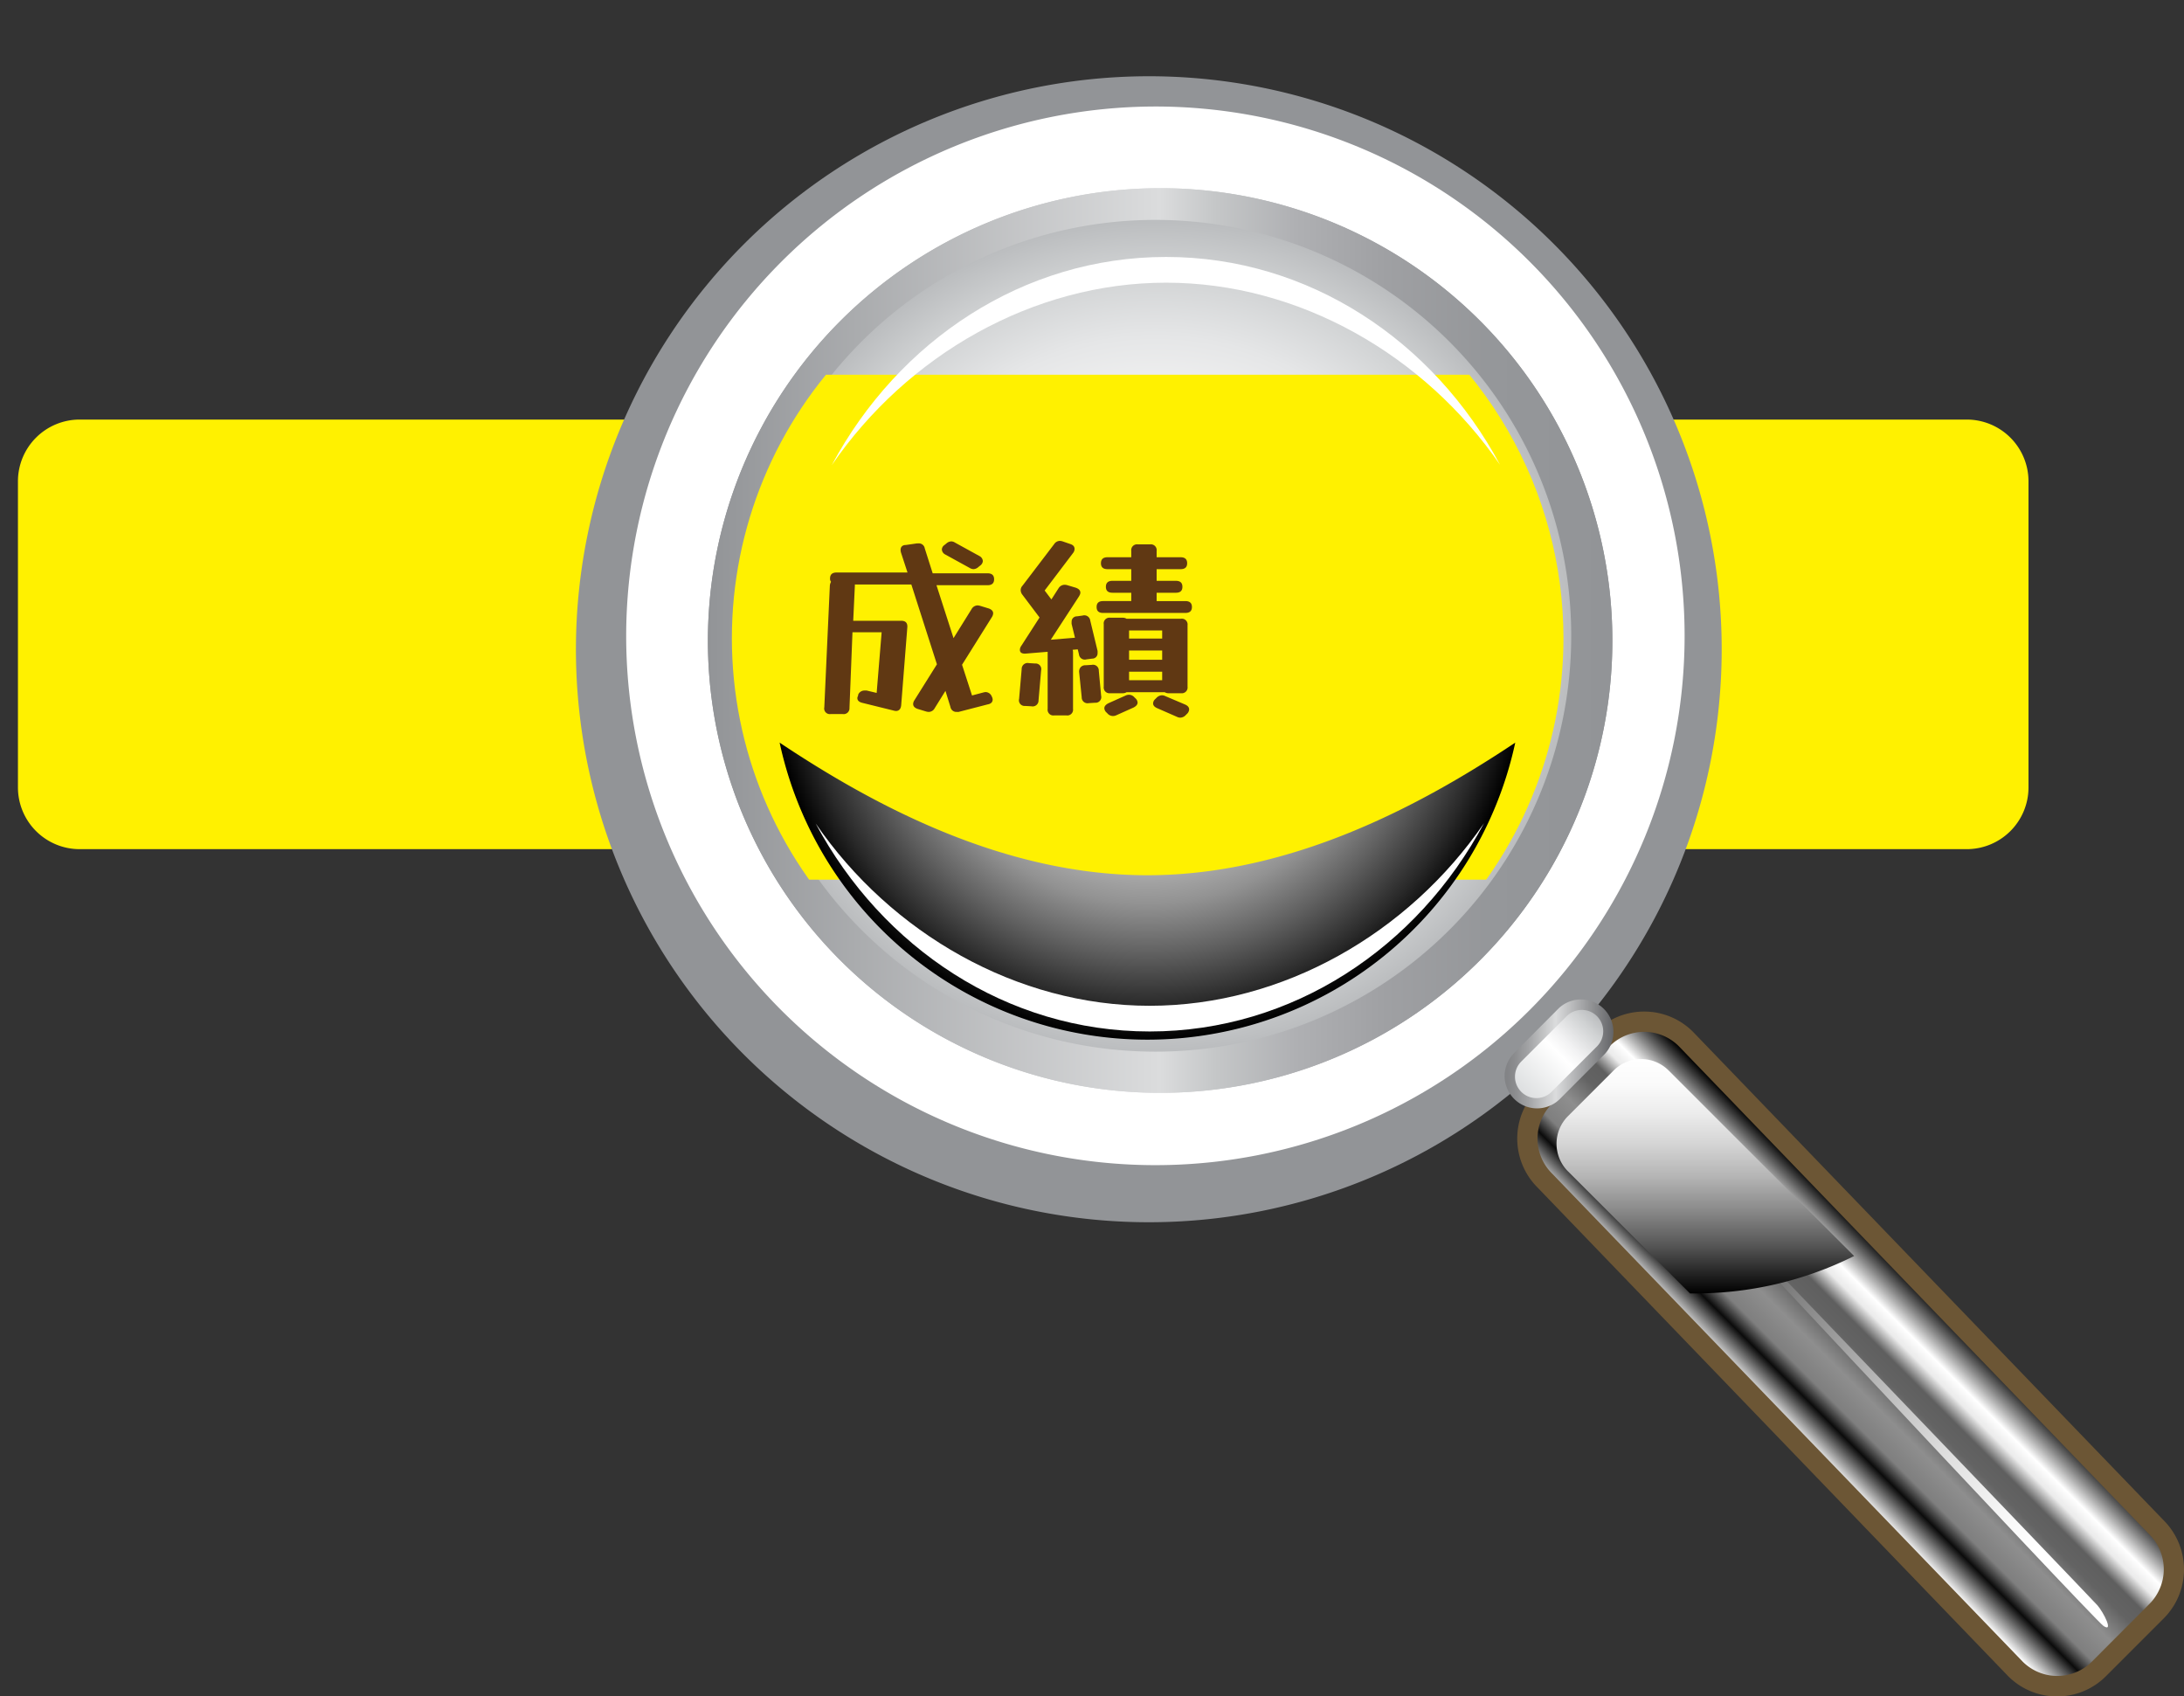 <?xml version="1.0" encoding="UTF-8"?>
<svg xmlns="http://www.w3.org/2000/svg" onmouseup="{ if(window.parent.document.onmouseup) window.parent.document.onmouseup(arguments[0]);}" viewBox="0 0 438.07 340.16" xmlns:xlink="http://www.w3.org/1999/xlink"><rect x="0" y="0" width="438.07" height="340.16" fill="#333333" stroke="none"/><defs><style>.cls-1{fill:none;}.cls-2{isolation:isolate;}.cls-3{fill:#fff100;}.cls-4{fill:#603813;}.cls-5{opacity:0.7;mix-blend-mode:lighten;}.cls-6{fill:url(#New_Gradient_Swatch_1);}.cls-7{fill:#929497;}.cls-21,.cls-8{fill:#fff;}.cls-9{fill:url(#New_Gradient_Swatch_2);}.cls-10{fill:url(#radial-gradient);}.cls-11,.cls-14,.cls-15,.cls-20{mix-blend-mode:screen;}.cls-11{fill:url(#radial-gradient-2);}.cls-12{fill:#6c5635;}.cls-13{fill:url(#Steel_Cylinder);}.cls-14{fill:url(#linear-gradient);}.cls-16{fill:url(#linear-gradient-2);}.cls-17{fill:url(#linear-gradient-3);}.cls-18{fill:url(#linear-gradient-4);}.cls-19{clip-path:url(#clip-path);}.cls-20{fill:url(#radial-gradient-3);}.cls-21{mix-blend-mode:color-dodge;}</style><linearGradient gradientUnits="userSpaceOnUse" gradientTransform="translate(5855.37 -2394.61) rotate(180)" y2="-2419.87" x2="5627.52" y1="-2569.95" x1="5627.52" id="New_Gradient_Swatch_1"><stop stop-color="#fff" offset="0"/><stop stop-color="#f7f7f7" offset="0.02"/><stop stop-color="#bebebe" offset="0.13"/><stop stop-color="#8b8b8b" offset="0.25"/><stop stop-color="#606060" offset="0.37"/><stop stop-color="#3d3d3d" offset="0.49"/><stop stop-color="#222" offset="0.62"/><stop stop-color="#0f0f0f" offset="0.74"/><stop stop-color="#040404" offset="0.87"/><stop offset="1"/></linearGradient><linearGradient gradientUnits="userSpaceOnUse" y2="113.17" x2="319.8" y1="113.17" x1="138.39" id="New_Gradient_Swatch_2"><stop stop-color="#929497" offset="0"/><stop stop-color="#dbdcdd" offset="0.5"/><stop stop-color="#c5c7c8" offset="0.56"/><stop stop-color="#afb0b3" offset="0.65"/><stop stop-color="#9fa0a3" offset="0.75"/><stop stop-color="#95979a" offset="0.86"/><stop stop-color="#929497" offset="1"/></linearGradient><radialGradient gradientUnits="userSpaceOnUse" r="83.4" cy="112.22" cx="228.16" id="radial-gradient"><stop stop-color="#fff" offset="0"/><stop stop-color="#fcfcfd" offset="0.33"/><stop stop-color="#f4f4f4" offset="0.54"/><stop stop-color="#e5e6e7" offset="0.72"/><stop stop-color="#d0d2d3" offset="0.88"/><stop stop-color="#bbbdbf" offset="1"/></radialGradient><radialGradient gradientUnits="userSpaceOnUse" gradientTransform="translate(6269.62 -2485.08) rotate(180)" r="76.23" cy="-2584.62" cx="6042.37" id="radial-gradient-2"><stop stop-color="#fff" offset="0"/><stop stop-color="#e9e9e9" offset="0.07"/><stop stop-color="#878787" offset="0.42"/><stop stop-color="#3e3e3e" offset="0.7"/><stop stop-color="#111" offset="0.9"/><stop offset="1"/></radialGradient><linearGradient gradientUnits="userSpaceOnUse" y2="242.6" x2="381.23" y1="269.85" x1="353.98" id="Steel_Cylinder"><stop stop-color="#fff" offset="0"/><stop stop-color="#0b0b0b" offset="0.17"/><stop stop-color="#7f7f7f" offset="0.26"/><stop stop-color="#8e8e8e" offset="0.4"/><stop stop-color="#636363" offset="0.54"/><stop stop-color="#5f5f5f" offset="0.63"/><stop stop-color="#eaeaea" offset="0.72"/><stop stop-color="#fff" offset="0.79"/><stop offset="1"/></linearGradient><linearGradient gradientUnits="userSpaceOnUse" gradientTransform="matrix(-1.25, -1.09, 0.28, -0.32, 7373.66, 1689.63)" y2="-8173.61" x2="3811.09" y1="-8173.61" x1="3716.07" id="linear-gradient"><stop stop-color="#fff" offset="0"/><stop stop-color="#f6f6f6" offset="0.06"/><stop stop-color="#dfdfdf" offset="0.16"/><stop stop-color="#b8b8b8" offset="0.29"/><stop stop-color="#828282" offset="0.44"/><stop stop-color="#3f3f3f" offset="0.6"/><stop offset="0.74"/></linearGradient><linearGradient gradientUnits="userSpaceOnUse" gradientTransform="translate(-154.78 -11.81)" y2="255.96" x2="493.21" y1="208.89" x1="493.21" id="linear-gradient-2"><stop stop-color="#fff" offset="0"/><stop stop-color="#fafafa" offset="0.11"/><stop stop-color="#ececec" offset="0.23"/><stop stop-color="#d5d5d5" offset="0.36"/><stop stop-color="#b5b5b5" offset="0.5"/><stop stop-color="#8b8b8b" offset="0.64"/><stop stop-color="#585858" offset="0.79"/><stop stop-color="#1d1d1d" offset="0.93"/><stop offset="1"/></linearGradient><linearGradient gradientUnits="userSpaceOnUse" y2="196.08" x2="320.18" y1="196.08" x1="298.07" id="linear-gradient-3"><stop stop-color="#808184" offset="0"/><stop stop-color="#8a8b8d" offset="0.09"/><stop stop-color="#a4a5a7" offset="0.23"/><stop stop-color="#cecfd0" offset="0.41"/><stop stop-color="#dbdcdd" offset="0.47"/><stop stop-color="#626366" offset="1"/></linearGradient><linearGradient gradientUnits="userSpaceOnUse" gradientTransform="translate(1841.67 1900.21) rotate(-45)" y2="-2288.7" x2="132.07" y1="-2288.7" x1="110.61" id="linear-gradient-4"><stop stop-color="#dddfe0" offset="0"/><stop stop-color="#fff" offset="0.5"/><stop stop-color="#f2f2f3" offset="0.63"/><stop stop-color="#d0d2d3" offset="0.87"/><stop stop-color="#bbbdbf" offset="1"/></linearGradient><clipPath transform="translate(3.6 15.29)" id="clip-path"><path data-cppathid="10000" d="M310,112.71A83.4,83.4,0,1,1,226.54,29.3,83.41,83.41,0,0,1,310,112.71Z" class="cls-1" id="SVGID"/></clipPath><radialGradient gradientUnits="userSpaceOnUse" gradientTransform="translate(6395.41 -2508.37) rotate(180)" r="75.48" cy="-2626.07" cx="6168.86" id="radial-gradient-3"><stop stop-color="#fff" offset="0"/><stop stop-color="#fbfbfb" offset="0.11"/><stop stop-color="#ededed" offset="0.24"/><stop stop-color="#d8d8d8" offset="0.37"/><stop stop-color="#b9b9b9" offset="0.5"/><stop stop-color="#929292" offset="0.64"/><stop stop-color="#616161" offset="0.77"/><stop stop-color="#292929" offset="0.91"/><stop offset="1"/></radialGradient></defs><g class="cls-2"><g data-name="Layer 2" id="Layer_2"><g id="backlog"><g data-name="2023 jp" id="_2023_jp"><g data-name="initial Product Backlog" id="initial_Product_Backlog"><g data-name="Grades PBI" id="Grades_PBI"><path data-cppathid="10001" transform="translate(3.6 15.29)" d="M403.28,142.65A12.39,12.39,0,0,1,390.89,155H12.38A12.38,12.38,0,0,1,0,142.65V81.23A12.38,12.38,0,0,1,12.38,68.85H390.89a12.39,12.39,0,0,1,12.39,12.38Z" class="cls-3"/><path data-cppathid="10002" transform="translate(3.6 15.29)" d="M180.65,122.12c0,.5-.29.76-.83.76l-1.5,0c-.56,0-.82-.27-.78-.83l.68-15.06a1.23,1.23,0,0,1,.15-.49.61.61,0,0,1-.12-.41c0-.49.27-.74.81-.74h8.79l-.81-2.51a1.5,1.5,0,0,1,0-.31c0-.38.22-.59.66-.64l1.38-.2h.2a.74.74,0,0,1,.76.61l1,3.07h6.78c.54,0,.81.25.81.74s-.27.73-.81.73h-6.31l2.11,6.56,2.23-3.59a.86.86,0,0,1,.74-.46,1.09,1.09,0,0,1,.32,0l1,.32c.38.13.57.33.57.61a1,1,0,0,1-.15.44l-3.71,5.92,1.23,3.81,1.4-.37.27,0a.82.82,0,0,1,.76.52.93.93,0,0,1,.12.39c0,.33-.19.54-.58.64l-3.61.93a.39.39,0,0,1-.15,0h-.12a.74.74,0,0,1-.74-.59l-.64-2-1.33,2.13a.85.85,0,0,1-.73.47,1.57,1.57,0,0,1-.32,0l-1.06-.32c-.37-.13-.56-.34-.56-.61a1,1,0,0,1,.14-.45l2.8-4.46-3.16-9.88h-7a2.28,2.28,0,0,1,0,.27l-.19,4.23h5.94c.56,0,.81.28.76.83l-.76,9.63c-.05.47-.27.71-.66.71l-.28,0-3.87-1c-.41-.09-.62-.29-.62-.59a.33.33,0,0,1,0-.17,1.62,1.62,0,0,0,.06-.17l0-.07a.84.84,0,0,1,.77-.52h.14l.15,0,1.23.29.61-7.51h-3.61Zm16.11-18.81c.28.18.42.37.42.59a.77.77,0,0,1-.29.54l-.25.19a.84.84,0,0,1-1.1.12l-3-1.64a.75.75,0,0,1-.42-.59.69.69,0,0,1,.3-.54l.24-.2a1,1,0,0,1,.64-.27.92.92,0,0,1,.47.15Z" class="cls-4"/><path data-cppathid="10003" transform="translate(3.6 15.29)" d="M204.08,121.18a.73.73,0,0,1-.88.74l-.79,0a.69.69,0,0,1-.73-.86l.31-3.73a.74.74,0,0,1,.89-.74l.78,0a.7.7,0,0,1,.74.86Zm4.28,1.06a.72.72,0,0,1-.82.81H206a.72.72,0,0,1-.81-.81v-7.07l-2.7.22c-.49,0-.74-.12-.74-.47a.82.82,0,0,1,.18-.49l2.25-3.51,0-.08-2.07-2.75a1,1,0,0,1-.22-.56.89.89,0,0,1,.22-.57l3.93-5.15a.86.86,0,0,1,.69-.39,1.19,1.19,0,0,1,.39.07l.94.32c.34.11.51.31.51.59a.85.85,0,0,1-.19.49l-3.52,4.64.84,1.1.88-1.37a.87.87,0,0,1,.76-.44,1.09,1.09,0,0,1,.32.05l1.06.32c.37.13.56.32.56.59a.49.49,0,0,1,0,.22,1.34,1.34,0,0,1-.12.24l-3.49,5.43,3-.25-.42-1.69a1.69,1.69,0,0,1,0-.25.65.65,0,0,1,.66-.71l.71-.1a.74.74,0,0,1,.94.64l.91,3.76a1.54,1.54,0,0,1,0,.24.66.66,0,0,1-.66.72l-.71.1a.75.75,0,0,1-.94-.64l-.15-.59h-.07l-.56,0a.84.84,0,0,1,.05.29Zm3.48-1.62a.7.7,0,0,1-.76.86l-.79,0a.72.72,0,0,1-.85-.74l-.32-3.07a.86.86,0,0,1,.17-.63.79.79,0,0,1,.59-.25l.78,0a.71.71,0,0,1,.86.73Zm6.88-11.81v.07h3.56c.54,0,.81.25.81.74s-.27.73-.81.73H212.09c-.54,0-.81-.24-.81-.73s.27-.74.81-.74h3.48v-1h-2.33c-.54,0-.81-.25-.81-.74s.27-.73.81-.73h2.33v-1.45h-2.94c-.54,0-.81-.25-.81-.74s.27-.74.81-.74h2.94v-.78a.72.72,0,0,1,.82-.81h1.52a.72.72,0,0,1,.81.81v.78h3c.54,0,.81.25.81.74s-.27.74-.81.74h-3v1.45h2.38c.54,0,.81.24.81.73s-.27.74-.81.74h-2.38Zm-6.56,2.94a.72.72,0,0,1,.81-.81h1.52a.89.89,0,0,1,.5.13h6.75a.72.72,0,0,1,.81.81v7.61a.72.72,0,0,1-.81.81h-1.52a1,1,0,0,1-.5-.12H215a1,1,0,0,1-.5.12H213a.72.72,0,0,1-.81-.81ZM213.73,123a1,1,0,0,1-.44.09.86.86,0,0,1-.66-.32l-.12-.12a.72.72,0,0,1-.27-.51c0-.25.16-.45.49-.59l2.13-1a.92.92,0,0,1,.44-.1.91.91,0,0,1,.67.32l.12.12a.76.76,0,0,1,.27.52c0,.24-.16.44-.49.59Zm5.68-10.49H215.3v1h4.11Zm-4.11,3.63h4.11V115H215.3Zm0,2.53h4.11v-1H215.3Zm6.95,3c.33.15.5.35.5.59a.78.78,0,0,1-.23.49l-.17.18a1,1,0,0,1-.69.34.86.86,0,0,1-.41-.1l-2.46-1.08c-.33-.15-.49-.34-.49-.59a.74.74,0,0,1,.22-.49l.17-.17a.92.92,0,0,1,1.11-.25Z" class="cls-4"/></g><g data-name="magnifying glass" id="magnifying_glass"><g class="cls-5"><path data-cppathid="10004" transform="translate(3.6 15.29)" d="M227.85,28.52c41.26,0,74.83,32,75.73,71.77,0-.54,0-1.09,0-1.63,0-40.52-33.95-73.4-75.77-73.4s-75.77,32.88-75.77,73.4c0,.54,0,1.09,0,1.63C153,60.51,186.57,28.52,227.85,28.52Z" class="cls-6"/></g><path data-cppathid="10005" transform="translate(3.6 15.29)" d="M111.92,114.9A114.91,114.91,0,1,0,226.83,0,115,115,0,0,0,111.92,114.9Z" class="cls-7"/><path data-cppathid="10006" transform="translate(3.6 15.29)" d="M122,112.23A106.15,106.15,0,1,0,228.14,6.07,106.28,106.28,0,0,0,122,112.23Z" class="cls-8"/><path data-cppathid="10007" transform="translate(3.6 15.29)" d="M138.39,113.16a90.71,90.71,0,1,0,90.7-90.71A90.82,90.82,0,0,0,138.39,113.16Z" class="cls-9"/><path data-cppathid="10008" transform="translate(3.6 15.29)" d="M138.39,113.16a90.71,90.71,0,1,0,90.7-90.71A90.82,90.82,0,0,0,138.39,113.16Z" class="cls-9"/><path data-cppathid="10009" transform="translate(3.6 15.29)" d="M311.56,112.23a83.4,83.4,0,1,1-83.42-83.42A83.4,83.4,0,0,1,311.56,112.23Z" class="cls-10"/><path data-cppathid="10010" transform="translate(3.6 15.29)" d="M153.46,130.58a75.49,75.49,0,0,0,147.58,0c-19.06,12.7-47.47-11.91-76.19-11.91S172.56,143.28,153.46,130.58Z" class="cls-11"/><path data-cppathid="10011" transform="translate(3.6 15.29)" d="M326.2,187.57a13.75,13.75,0,0,0-9.81,4.08h0L304.8,203.22a13.87,13.87,0,0,0,0,19.63l94.4,98a13.86,13.86,0,0,0,19.62,0l11.59-11.59a13.91,13.91,0,0,0,0-19.64L336,191.65A13.79,13.79,0,0,0,326.2,187.57Z" class="cls-12"/><path data-cppathid="10012" transform="translate(3.6 15.29)" d="M427.55,292.46a9.85,9.85,0,0,1,0,13.89L416,317.93a9.83,9.83,0,0,1-13.89,0L307.67,220a9.84,9.84,0,0,1,0-13.9l11.59-11.58a9.8,9.8,0,0,1,13.88,0Z" class="cls-13"/><path data-cppathid="10013" transform="translate(3.6 15.29)" d="M418.32,310.78c2.12,1.42,0-2.74-1.2-4.12s-99.76-104-99.76-104l.8,1.6S416.24,309.38,418.32,310.78Z" class="cls-14"/><g class="cls-15"><path data-cppathid="10014" transform="translate(3.6 15.29)" d="M368.31,236.59l-37.23-37.22a7.79,7.79,0,0,0-11,0l-9.21,9.21a7.83,7.83,0,0,0,0,11l24.51,24.51h.51A71.41,71.41,0,0,0,368.31,236.59Z" class="cls-16"/></g><path data-cppathid="10015" transform="translate(3.6 15.29)" d="M300,196a6.5,6.5,0,0,0,9.2,9.18l9.09-9.1a6.51,6.51,0,0,0-9.2-9.2Z" class="cls-17"/><path data-cppathid="10016" transform="translate(3.6 15.29)" d="M316.72,188.49a4.3,4.3,0,0,1,0,6.07l-9.1,9.1a4.29,4.29,0,0,1-6.09,0h0a4.29,4.29,0,0,1,0-6.06l9.11-9.11a4.32,4.32,0,0,1,6.08,0Z" class="cls-18"/><g class="cls-19"><rect data-cppathid="10017" rx="13.4" height="101.26" width="404.14" y="75.15" class="cls-3"/><path data-cppathid="10018" transform="translate(3.6 15.29)" d="M43.08-15.29h6.64a18.22,18.22,0,0,1,5.15.6A6.08,6.08,0,0,1,58.21-12a8.77,8.77,0,0,1,1.35,4.93,8.94,8.94,0,0,1-1.09,4.55,6.48,6.48,0,0,1-3,2.75,14.53,14.53,0,0,1-5.7.84H47.52V11.49H43.08Zm4.44,3.43v9.34h2.2c2,0,3.31-.36,4.07-1.1a4.82,4.82,0,0,0,1.12-3.57,5.41,5.41,0,0,0-.74-3,3.15,3.15,0,0,0-1.64-1.41,10.54,10.54,0,0,0-2.81-.27Z" class="cls-8"/><path data-cppathid="10019" transform="translate(3.6 15.29)" d="M62.78-8.32h3.59v4.43c1.1-3.23,2.76-4.85,5-4.85a5.6,5.6,0,0,1,.75.06v4.26a7.46,7.46,0,0,0-.83-.06q-4.4,0-4.39,5.89V11.49H62.78Z" class="cls-8"/><path data-cppathid="10020" transform="translate(3.6 15.29)" d="M89,1.39Q89,12,81.1,12a6.91,6.91,0,0,1-5.68-2.56q-2.07-2.56-2.07-7.84,0-10.36,7.85-10.37a6.94,6.94,0,0,1,5.66,2.53Q88.95-3.74,89,1.39Zm-4.35.2q0-4.17-.93-5.73A2.83,2.83,0,0,0,81.15-5.7q-3.44,0-3.44,7.29a14.32,14.32,0,0,0,.8,5.51,2.83,2.83,0,0,0,5.27,0A14.06,14.06,0,0,0,84.6,1.59Z" class="cls-8"/><path data-cppathid="10021" transform="translate(3.6 15.29)" d="M103.12-15.29h4.08V11.49h-3.77v-3a5,5,0,0,1-4.91,3.35,5.45,5.45,0,0,1-5-2.8,14.2,14.2,0,0,1-1.67-7.36c0-3.26.61-5.79,1.84-7.61A5.68,5.68,0,0,1,98.6-8.66,4.62,4.62,0,0,1,103.12-6Zm0,15.12c0-2-.39-3.46-1.16-4.28a3.28,3.28,0,0,0-2.38-1.23q-3.39,0-3.39,7,0,7.44,3.43,7.44A3.16,3.16,0,0,0,102,7.51c.72-.82,1.09-2.25,1.09-4.29Z" class="cls-8"/><path data-cppathid="10022" transform="translate(3.6 15.29)" d="M111.85-8.32h4.08V4.27a9.33,9.33,0,0,0,.43,3.52c.29.6.92.89,1.91.89a2.59,2.59,0,0,0,2.56-1.58,16.17,16.17,0,0,0,.73-5.89V-8.32h4.08V11.49h-3.77v-3a5.26,5.26,0,0,1-5,3.47,5.19,5.19,0,0,1-2.89-.74,4.11,4.11,0,0,1-1.61-2.12,15.89,15.89,0,0,1-.49-4.77Z" class="cls-8"/><path data-cppathid="10023" transform="translate(3.6 15.29)" d="M144.22-1.65l-3.95.43a7.13,7.13,0,0,0-1-3.46,2.41,2.41,0,0,0-2-.88,2.76,2.76,0,0,0-2.65,1.68Q133.79-2.2,133.8,2q0,6.6,3.47,6.6c1.78,0,2.78-1.44,3-4.3l3.95.35Q143.41,12,137,12a6.29,6.29,0,0,1-5.64-2.75,13.48,13.48,0,0,1-1.84-7.59q0-5.1,2-7.77a6.74,6.74,0,0,1,5.77-2.66Q143.35-8.79,144.22-1.65Z" class="cls-8"/><path data-cppathid="10024" transform="translate(3.6 15.29)" d="M147.63-13.48l3.69-.36v5.52h3.78V-5h-3.78V3.71a27.27,27.27,0,0,0,.11,3.06A1.94,1.94,0,0,0,152.14,8a3.13,3.13,0,0,0,2,.48,11.47,11.47,0,0,0,1.65-.14v3.28a15,15,0,0,1-3.06.35,5.9,5.9,0,0,1-3.51-.89,3.94,3.94,0,0,1-1.55-2.42A24.13,24.13,0,0,1,147.3,4V-5h-2.57V-8.32h2.68Z" class="cls-8"/><path data-cppathid="10025" transform="translate(3.6 15.29)" d="M165.5-15.29h8.1a17,17,0,0,1,4.65.49,5,5,0,0,1,2.69,2.19A7.46,7.46,0,0,1,182-8.48a5.64,5.64,0,0,1-4,5.86q4.8,1.52,4.8,6.73A7.69,7.69,0,0,1,181,9.28q-1.89,2.21-7.25,2.21H165.5Zm4.34,11.11h2.8c2,0,3.28-.37,3.91-1.09a4.21,4.21,0,0,0,.94-2.82A3.5,3.5,0,0,0,176.41-11a5.27,5.27,0,0,0-3.34-.88h-3.23Zm0,12.12h3.57q4.91,0,4.9-4.34a4.75,4.75,0,0,0-1-3c-.69-.89-2.1-1.33-4.24-1.33h-3.19Z" class="cls-8"/><path data-cppathid="10026" transform="translate(3.6 15.29)" d="M190.93-2.71l-4-.49a5.92,5.92,0,0,1,2.44-4.12,8.41,8.41,0,0,1,5-1.47,7.59,7.59,0,0,1,4.26,1.06,4.64,4.64,0,0,1,2,2.55,18,18,0,0,1,.41,4.45V6a27.28,27.28,0,0,0,.35,5.47h-3.86a15.53,15.53,0,0,1-.26-3.3Q195.5,12,191.8,12a5.41,5.41,0,0,1-4-1.54,5.71,5.71,0,0,1-1.51-4.19,6.37,6.37,0,0,1,2.22-5.12q2.22-1.87,7.71-1.88c.18,0,.46,0,.86,0v-.81a6.43,6.43,0,0,0-.64-3.19,2.41,2.41,0,0,0-2.28-1.08Q191.46-5.81,190.93-2.71Zm6.12,4.55c-.52-.05-.92-.08-1.2-.08-3.54,0-5.32,1.39-5.32,4.18,0,2,.88,3,2.64,3a3.3,3.3,0,0,0,2.71-1.65,7.71,7.71,0,0,0,1.17-4.53Z" class="cls-8"/><path data-cppathid="10027" transform="translate(3.6 15.29)" d="M219.45-1.65l-3.94.43a7.25,7.25,0,0,0-1-3.46,2.41,2.41,0,0,0-2-.88,2.76,2.76,0,0,0-2.65,1.68A14.66,14.66,0,0,0,209,2q0,6.6,3.48,6.6c1.77,0,2.77-1.44,3-4.3l3.94.35Q218.64,12,212.21,12a6.29,6.29,0,0,1-5.64-2.75,13.57,13.57,0,0,1-1.83-7.59q0-5.1,2-7.77a6.73,6.73,0,0,1,5.77-2.66Q218.58-8.79,219.45-1.65Z" class="cls-8"/><path data-cppathid="10028" transform="translate(3.6 15.29)" d="M222.49-15.29h4.08V.54L233-8.32h4L231.89-1.5l5.69,13h-4.41l-4-9.93-2.63,3.63v6.3h-4.08Z" class="cls-8"/><path data-cppathid="10029" transform="translate(3.6 15.29)" d="M239.62-15.29h4.08V11.49h-4.08Z" class="cls-8"/><path data-cppathid="10030" transform="translate(3.6 15.29)" d="M263.12,1.39q0,10.59-7.85,10.59a6.91,6.91,0,0,1-5.68-2.56q-2.07-2.56-2.07-7.84,0-10.36,7.85-10.37A6.94,6.94,0,0,1,261-6.26Q263.12-3.74,263.12,1.39Zm-4.35.2q0-4.17-.93-5.73a2.83,2.83,0,0,0-2.52-1.56q-3.44,0-3.44,7.29a14.32,14.32,0,0,0,.8,5.51,2.83,2.83,0,0,0,5.27,0A14.06,14.06,0,0,0,258.77,1.59Z" class="cls-8"/><path data-cppathid="10031" transform="translate(3.6 15.29)" d="M282.38-11.48v3a4.63,4.63,0,0,0-.94-.12c-1.2,0-1.91.73-2.14,2.18a6.66,6.66,0,0,1,1.5,4.26,6.14,6.14,0,0,1-1.87,4.53,6.81,6.81,0,0,1-5,1.84,9.91,9.91,0,0,1-2.51-.35c-1,.38-1.49.95-1.49,1.73a1.23,1.23,0,0,0,.79,1.29,19.87,19.87,0,0,0,4.21.47,24.18,24.18,0,0,1,4.43.55,4.18,4.18,0,0,1,2.39,1.6,5.22,5.22,0,0,1,.89,3.17,5.17,5.17,0,0,1-2.33,4.58,12,12,0,0,1-6.65,1.56c-2.78,0-4.8-.46-6.08-1.37a4.23,4.23,0,0,1-1.91-3.61A3.76,3.76,0,0,1,268.53,10a3.63,3.63,0,0,1-2.15-3.24q0-2.58,2.92-4a5.68,5.68,0,0,1-2.55-5.08A6.12,6.12,0,0,1,268.69-7a7.06,7.06,0,0,1,5-1.79,8.26,8.26,0,0,1,3.75.86,4.83,4.83,0,0,1,1.19-2.86,3.65,3.65,0,0,1,2.54-.79A8.49,8.49,0,0,1,282.38-11.48ZM271.07,10.67a2.69,2.69,0,0,0-1.71,2.53,2.25,2.25,0,0,0,1.1,2.08,7.46,7.46,0,0,0,3.65.66c3.14,0,4.7-.91,4.7-2.72a1.92,1.92,0,0,0-.89-1.84,8.92,8.92,0,0,0-3.52-.58C272.92,10.75,271.81,10.71,271.07,10.67Zm5.51-12.89q0-3.88-2.69-3.89Q271-6.11,271-2.18t2.82,3.8Q276.58,1.62,276.58-2.22Z" class="cls-8"/><path data-cppathid="10032" transform="translate(3.6 15.29)" d="M292.43-15.29h4.43V11.49h-4.43Z" class="cls-8"/><path data-cppathid="10033" transform="translate(3.6 15.29)" d="M302.57-13.48l3.69-.36v5.52h3.79V-5h-3.79V3.71a24.26,24.26,0,0,0,.12,3.06,1.93,1.93,0,0,0,.7,1.24,3.16,3.16,0,0,0,2,.48,11.46,11.46,0,0,0,1.64-.14v3.28a14.89,14.89,0,0,1-3.06.35,5.9,5.9,0,0,1-3.51-.89,3.94,3.94,0,0,1-1.55-2.42A24.13,24.13,0,0,1,302.24,4V-5h-2.57V-8.32h2.69Z" class="cls-8"/><path data-cppathid="10034" transform="translate(3.6 15.29)" d="M327.39,2.19h-11.2q0,4,1.08,5.35A3.4,3.4,0,0,0,320,8.88c1.83,0,3-1.23,3.47-3.69l3.74.49q-1.47,6.3-7.34,6.3a7.06,7.06,0,0,1-5.72-2.57Q312,6.85,312,1.88T314.17-6a6.9,6.9,0,0,1,5.76-2.78,6.55,6.55,0,0,1,4.26,1.39,7.41,7.41,0,0,1,2.43,3.66A21.67,21.67,0,0,1,327.39,2.19ZM323.21-.58q0-5.23-3.41-5.23-3.21,0-3.52,5.23Z" class="cls-8"/><path data-cppathid="10035" transform="translate(3.6 15.29)" d="M330.78-8.32h3.77v3a5,5,0,0,1,4.88-3.49A4.18,4.18,0,0,1,344-5.11a5,5,0,0,1,5-3.68A5.41,5.41,0,0,1,352-8a4.12,4.12,0,0,1,1.68,2.08A16.77,16.77,0,0,1,354.13-1V11.49h-4.08V-.7a9.76,9.76,0,0,0-.49-3.8,1.92,1.92,0,0,0-1.93-1q-3.12,0-3.12,5.39v11.6h-4.08v-12a16.13,16.13,0,0,0-.2-3.32,2.18,2.18,0,0,0-.77-1.19A2.26,2.26,0,0,0,338-5.5a2.57,2.57,0,0,0-2.43,1.28A9,9,0,0,0,334.86,0v11.5h-4.08Z" class="cls-8"/><path data-cppathid="10036" transform="translate(3.6 15.29)" d="M166.79,126.67a1.17,1.17,0,0,1-1.35,1.24l-2.43,0a1.13,1.13,0,0,1-1.27-1.36l1.11-24.36a1.84,1.84,0,0,1,.24-.8,1,1,0,0,1-.2-.67c0-.8.44-1.2,1.31-1.2h14.23l-1.31-4a2.36,2.36,0,0,1-.08-.52c0-.61.36-1,1.08-1l2.22-.32a.58.58,0,0,0,.18,0l.14,0a1.19,1.19,0,0,1,1.23,1l1.59,5h11q1.32,0,1.32,1.2c0,.79-.44,1.19-1.32,1.19H184.24l3.42,10.61,3.61-5.8a1.41,1.41,0,0,1,1.2-.76,2.37,2.37,0,0,1,.51.08l1.71.52c.61.21.92.54.92,1a1.59,1.59,0,0,1-.24.72l-6,9.58,2,6.16,2.27-.6a2.44,2.44,0,0,1,.44-.08,1.35,1.35,0,0,1,1.23.84,1.58,1.58,0,0,1,.2.63c0,.54-.32.88-1,1l-5.84,1.51a.67.67,0,0,1-.24,0h-.2a1.2,1.2,0,0,1-1.19-1l-1-3.22-2.15,3.46a1.39,1.39,0,0,1-1.19.76,2.36,2.36,0,0,1-.52-.08l-1.71-.52c-.61-.21-.91-.54-.91-1a1.45,1.45,0,0,1,.24-.72l4.53-7.23-5.13-16H167.86a2,2,0,0,1,0,.44l-.32,6.83h9.62c.9,0,1.31.45,1.23,1.36l-1.23,15.58c-.08.76-.43,1.15-1.07,1.15a2.44,2.44,0,0,1-.44-.08l-6.28-1.55c-.66-.16-1-.48-1-.95a.61.61,0,0,1,.06-.28,1.51,1.51,0,0,0,.1-.28l0-.12a1.35,1.35,0,0,1,1.23-.84,1,1,0,0,1,.24,0l.24,0,2,.48,1-12.16h-5.85Zm26.07-30.45a1.23,1.23,0,0,1,.68,1,1.21,1.21,0,0,1-.48.87l-.4.32a1.59,1.59,0,0,1-1,.44,1.62,1.62,0,0,1-.75-.24L186,95.91a1.21,1.21,0,0,1-.68-1,1.12,1.12,0,0,1,.48-.87l.4-.32a1.59,1.59,0,0,1,1-.44,1.43,1.43,0,0,1,.75.24Z" class="cls-4"/><path data-cppathid="10037" transform="translate(3.6 15.29)" d="M204.71,125.16a1.18,1.18,0,0,1-1.43,1.19l-1.27-.07a1.13,1.13,0,0,1-1.2-1.4l.52-6a1.19,1.19,0,0,1,1.43-1.19l1.27.08a1.13,1.13,0,0,1,1.2,1.39Zm6.92,1.71a1.16,1.16,0,0,1-1.32,1.31h-2.46a1.15,1.15,0,0,1-1.31-1.31V115.42l-4.37.36c-.8.06-1.2-.2-1.2-.75a1.44,1.44,0,0,1,.28-.8l3.66-5.68-.08-.12L201.49,104a1.56,1.56,0,0,1-.36-.92,1.31,1.31,0,0,1,.36-.91l6.36-8.35a1.39,1.39,0,0,1,1.11-.64,2,2,0,0,1,.64.12l1.51.52c.56.19.83.5.83,1a1.4,1.4,0,0,1-.31.8l-5.69,7.51,1.35,1.79,1.43-2.23a1.45,1.45,0,0,1,1.24-.71,2.37,2.37,0,0,1,.51.08l1.71.51c.61.22.92.54.92,1a1.07,1.07,0,0,1-.08.36,3.6,3.6,0,0,1-.2.39L207.17,113l4.85-.4-.67-2.74a1.54,1.54,0,0,1,0-.4,1.05,1.05,0,0,1,1.07-1.15l1.15-.16a1.19,1.19,0,0,1,1.51,1l1.47,6.08a1.54,1.54,0,0,1,0,.4,1.06,1.06,0,0,1-1.07,1.16l-1.15.15a1.18,1.18,0,0,1-1.51-1l-.24-1h-.12l-.91.08a1.32,1.32,0,0,1,.08.47Zm5.64-2.62a1.14,1.14,0,0,1-1.23,1.39l-1.27.08a1.17,1.17,0,0,1-1.4-1.19l-.51-5a1.35,1.35,0,0,1,.28-1,1.26,1.26,0,0,1,1-.41l1.27-.08a1.16,1.16,0,0,1,1.39,1.19Zm11.13-19.12v.12h5.76c.88,0,1.32.4,1.32,1.19s-.44,1.19-1.32,1.19H217.67c-.88,0-1.31-.39-1.31-1.19s.43-1.19,1.31-1.19h5.64v-1.67h-3.77c-.88,0-1.32-.4-1.32-1.19s.44-1.2,1.32-1.2h3.77V98.85h-4.77c-.87,0-1.31-.4-1.31-1.19s.44-1.2,1.31-1.2h4.77V95.19a1.16,1.16,0,0,1,1.31-1.31h2.47a1.16,1.16,0,0,1,1.31,1.31v1.27h4.81c.87,0,1.31.4,1.31,1.2s-.44,1.19-1.31,1.19H228.4v2.34h3.86c.87,0,1.31.4,1.31,1.2s-.44,1.19-1.31,1.19H228.4Zm-10.61,4.77a1.15,1.15,0,0,1,1.31-1.31h2.46a1.42,1.42,0,0,1,.8.2h10.93a1.16,1.16,0,0,1,1.31,1.31v12.32a1.16,1.16,0,0,1-1.31,1.31h-2.47a1.41,1.41,0,0,1-.79-.2h-7.67a1.42,1.42,0,0,1-.8.2H219.1a1.16,1.16,0,0,1-1.31-1.31Zm2.54,18.24a1.53,1.53,0,0,1-.72.16,1.45,1.45,0,0,1-1.07-.51l-.2-.2a1.22,1.22,0,0,1-.43-.84c0-.4.26-.71.79-1l3.46-1.55a1.51,1.51,0,0,1,.71-.16,1.43,1.43,0,0,1,1.08.52l.2.19a1.26,1.26,0,0,1,.43.84c0,.4-.26.71-.79,1Zm9.18-17h-6.64v1.63h6.64Zm-6.64,5.88h6.64v-1.86h-6.64Zm0,4.1h6.64v-1.71h-6.64ZM234.12,126c.53.24.8.55.8,1a1.34,1.34,0,0,1-.36.8l-.28.27a1.57,1.57,0,0,1-1.11.56,1.48,1.48,0,0,1-.68-.16l-4-1.75c-.53-.24-.8-.55-.8-.95a1.21,1.21,0,0,1,.36-.8l.28-.27a1.61,1.61,0,0,1,1.11-.56,1.45,1.45,0,0,1,.68.16Z" class="cls-4"/></g><path data-cppathid="10038" transform="translate(3.6 15.29)" d="M152.78,133.64a75.47,75.47,0,0,0,147.55,0c-19.06,12.71-45.08,26.59-73.79,26.59S171.82,146.34,152.78,133.64Z" class="cls-20"/><path data-cppathid="10039" transform="translate(3.6 15.29)" d="M230.29,41.4c26.67,0,51.85,14.5,67,36.54-13.35-24.89-38.35-41.7-67-41.7S176.59,53.06,163.23,78C178.38,55.92,203.59,41.4,230.29,41.4Z" class="cls-21"/><path data-cppathid="10040" transform="translate(3.6 15.29)" d="M227,186.41c-26.64,0-51.84-14.5-67-36.57,13.34,24.92,38.33,41.72,67,41.72s53.75-16.82,67.06-41.76C278.91,171.89,253.7,186.41,227,186.41Z" class="cls-21"/></g></g></g></g></g></g></svg>
